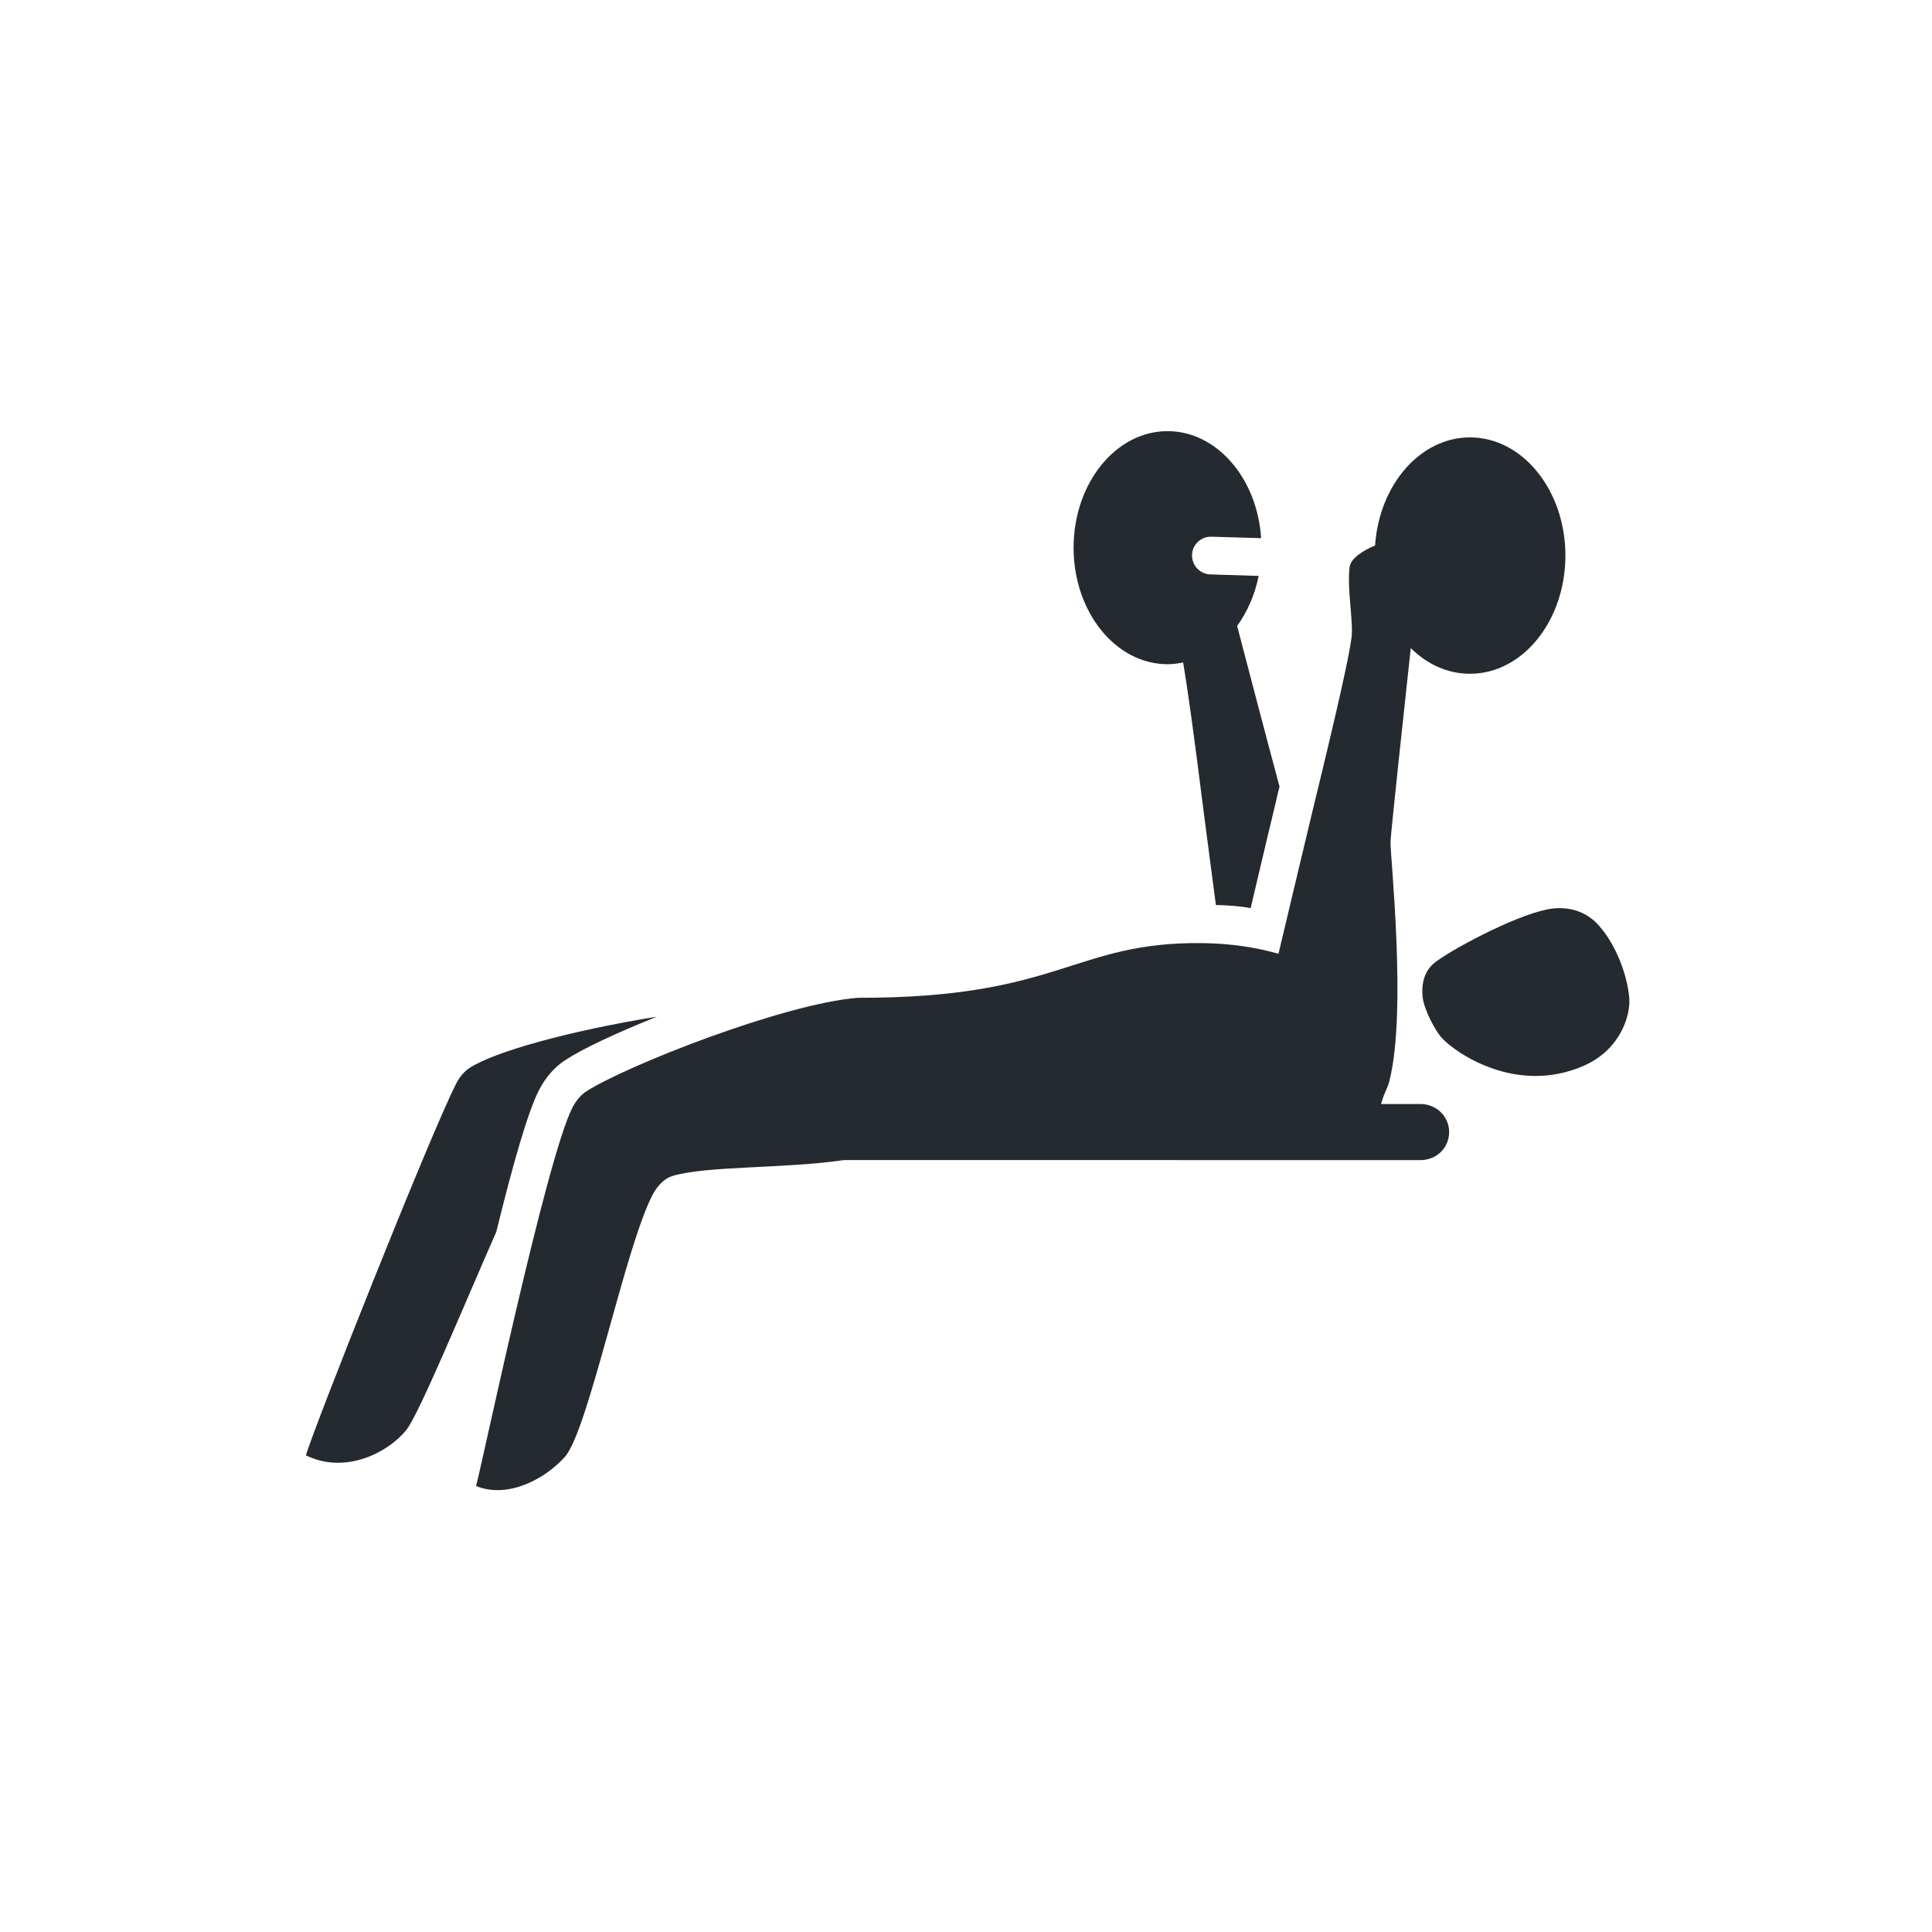 <?xml version="1.0" encoding="iso-8859-1"?>
<!-- Generator: Adobe Illustrator 15.0.2, SVG Export Plug-In . SVG Version: 6.00 Build 0)  -->
<!DOCTYPE svg PUBLIC "-//W3C//DTD SVG 1.1//EN" "http://www.w3.org/Graphics/SVG/1.1/DTD/svg11.dtd">
<svg version="1.1" xmlns="http://www.w3.org/2000/svg" xmlns:xlink="http://www.w3.org/1999/xlink" x="0px" y="0px" width="140px"
	 height="140px" viewBox="0 0 140 140" style="enable-background:new 0 0 140 140;" xml:space="preserve">
<g id="Layer_2">
	<g>
		<path style="fill:#242a30;" d="M102.924,80h-2.847c0.285-1,0.479-1.109,0.608-1.697c1.282-5.035,0.028-16.55,0.076-17.318
			c0.058-0.947,1.024-9.941,1.469-14.021c1.181,1.169,2.663,1.86,4.294,1.86c3.81,0,6.911-3.834,6.911-8.572
			c0-4.718-3.102-8.557-6.911-8.557c-3.623,0-6.583,3.451-6.881,7.834c-0.939,0.39-1.767,0.948-1.849,1.572
			c-0.184,1.611,0.278,3.886,0.148,5.069c-0.18,1.361-0.864,4.528-2.809,12.504c-0.048,0.2-0.436,1.845-0.988,4.128
			c-0.432,1.833-0.964,4.059-1.501,6.313c-1.594-0.455-3.41-0.745-5.472-0.774c-9.412-0.118-10.274,3.998-25.009,3.962
			c-5.407,0.43-16.859,4.953-19.683,6.787c-0.359,0.238-0.711,0.611-1.004,1.18c-1.914,3.77-6.506,25.678-6.977,27.414
			c2.329,0.947,5.036-0.539,6.445-2.127c1.709-1.947,4.38-15.307,6.37-19.021c0.388-0.719,0.906-1.162,1.392-1.312
			c2.427-0.754,8.135-0.527,12.466-1.162l41.741,0.006c1.155,0.006,2.088-0.859,2.096-2.023C105.012,80.891,104.081,80,102.924,80z"
			/>
		<path style="fill:#242a30;" d="M39.039,79.031c0.479-0.947,1.154-1.727,1.965-2.238c1.182-0.783,3.664-1.945,6.597-3.121
			c-6.306,1.023-11.729,2.518-13.565,3.709c-0.355,0.227-0.713,0.607-0.992,1.166c-1.921,3.777-10.405,25.183-10.876,26.911
			c2.816,1.389,5.885-0.156,7.242-1.793c0.942-1.133,4.126-8.894,6.552-14.397C37.221,84.137,38.265,80.566,39.039,79.031z"/>
		<path style="fill:#242a30;" d="M118.057,72.242c-0.158-1.618-0.938-3.742-2.164-5.135c-0.837-0.983-2.052-1.421-3.386-1.271
			c-2.166,0.25-6.863,2.699-8.41,3.819c-0.838,0.588-1.134,1.538-0.998,2.663c0.12,0.887,0.9,2.373,1.392,2.904
			c0.966,1.066,5.422,4.17,10.318,1.986C117.407,76.053,118.192,73.584,118.057,72.242z"/>
		<path style="fill:#242a30;" d="M84.601,48.131c0.396,0,0.767-0.048,1.134-0.129c0.319,1.887,0.782,5.185,1.515,11.045
			c0.04,0.282,0.403,3.042,0.858,6.533c0.895,0.022,1.731,0.077,2.518,0.228c0.952-4.06,1.771-7.475,1.854-7.801
			c0.074-0.352,0.149-0.678,0.239-1.01c-0.848-3.145-2.335-8.81-3.072-11.639c0.737-1.016,1.284-2.254,1.56-3.624l-3.506-0.11
			c-0.754-0.025-1.343-0.657-1.321-1.418c0.021-0.746,0.655-1.341,1.407-1.313l3.6,0.104c-0.286-4.337-3.208-7.754-6.785-7.754
			c-3.753,0-6.806,3.785-6.806,8.446C77.795,44.348,80.848,48.131,84.601,48.131z"/>
	</g>
</g>
</svg>

